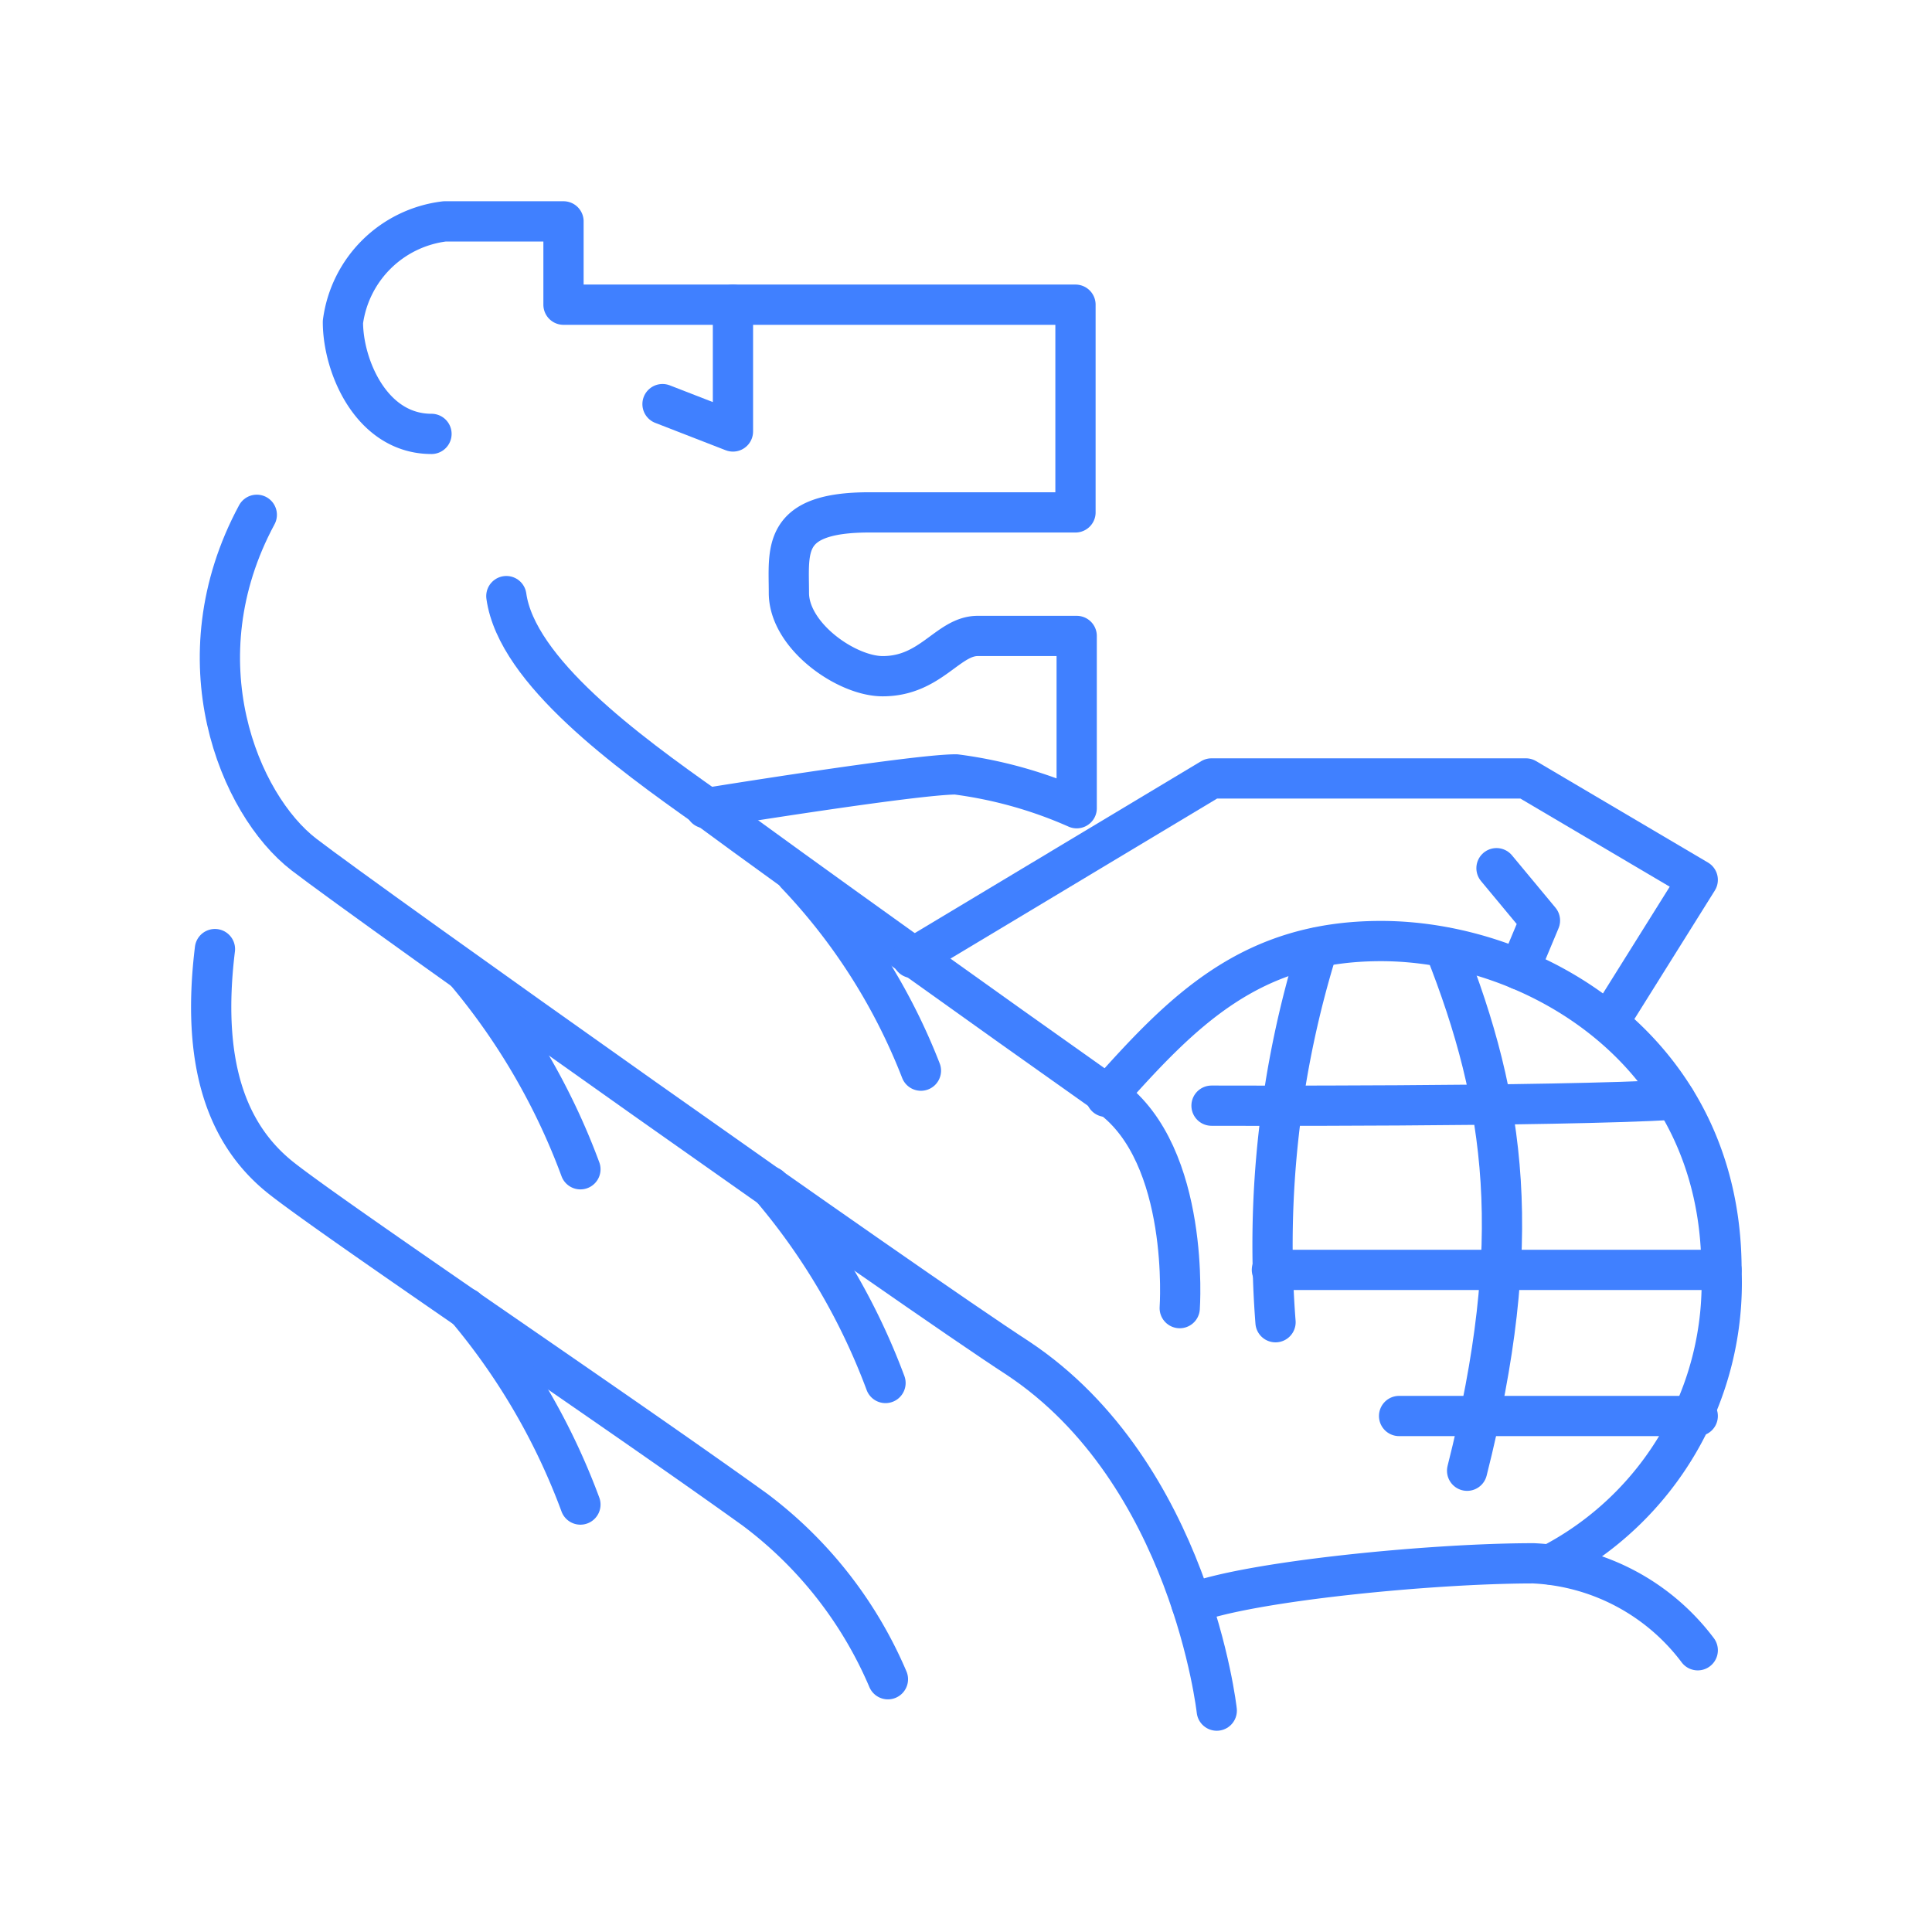<svg xmlns="http://www.w3.org/2000/svg" viewBox="0 0 48 48"><defs><style>.a{fill:none;stroke:#4080ff;stroke-linecap:round;stroke-linejoin:round;}</style></defs><path class="a" d="M17.53,20.08s5.18-.84,6.22-.84a10.83,10.83,0,0,1,3,.84V15.8H24.29c-.74,0-1.16,1-2.36,1-.9,0-2.33-1-2.33-2.07s-.19-2,2-2h5.12V7.57H14V5.5H11.05A2.9,2.9,0,0,0,8.52,8c0,1.1.71,2.78,2.2,2.78"/><path class="a" d="M5.34,23.58C5,26.37,5.6,28.18,7,29.28S15.27,35,18.76,37.51a10.31,10.31,0,0,1,3.3,4.21"/><path class="a" d="M6.38,12.79c-1.94,3.6-.44,7.2,1.17,8.44S22.6,32,25.3,33.75c4.28,2.85,4.93,8.75,4.93,8.75"/><path class="a" d="M11.58,32.5a16.4,16.4,0,0,1,2.84,4.88"/><path class="a" d="M11.58,24.16a16.52,16.52,0,0,1,2.84,4.89"/><path class="a" d="M19.13,29.48A16.24,16.24,0,0,1,22,34.36"/><path class="a" d="M19.78,21.72a14.91,14.91,0,0,1,3.1,4.88"/><path class="a" d="M12.58,14.81c.26,1.86,3,3.86,5,5.27,2.21,1.63,7.14,5.15,10,7.17,2,1.46,1.73,5.25,1.73,5.25"/><polyline class="a" points="22.67 23.8 30.1 19.34 37.91 19.34 42.18 21.86 40.04 25.28"/><path class="a" d="M29.6,39.84c1.41-.55,5.94-1,8.5-1A5.42,5.42,0,0,1,42.18,41"/><path class="a" d="M27.48,27.25c1.91-2.15,3.59-3.87,6.83-3.87,3.76,0,8.46,2.69,8.46,8.17a7.88,7.88,0,0,1-4.25,7.32"/><path class="a" d="M35.89,23.54c1.53,3.86,2,7.3.56,13"/><path class="a" d="M32.74,23.54a24.86,24.86,0,0,0-1.05,9.31"/><path class="a" d="M41.62,27.32c-3,.18-11.52.15-11.52.15"/><path class="a" d="M42.77,31.55H31.6"/><path class="a" d="M42.18,35.18c-2,0-7.42,0-7.42,0"/><polyline class="a" points="37.75 24.09 38.26 22.87 37.18 21.57"/><polyline class="a" points="18.21 7.57 18.21 10.72 16.46 10.04"/></svg>